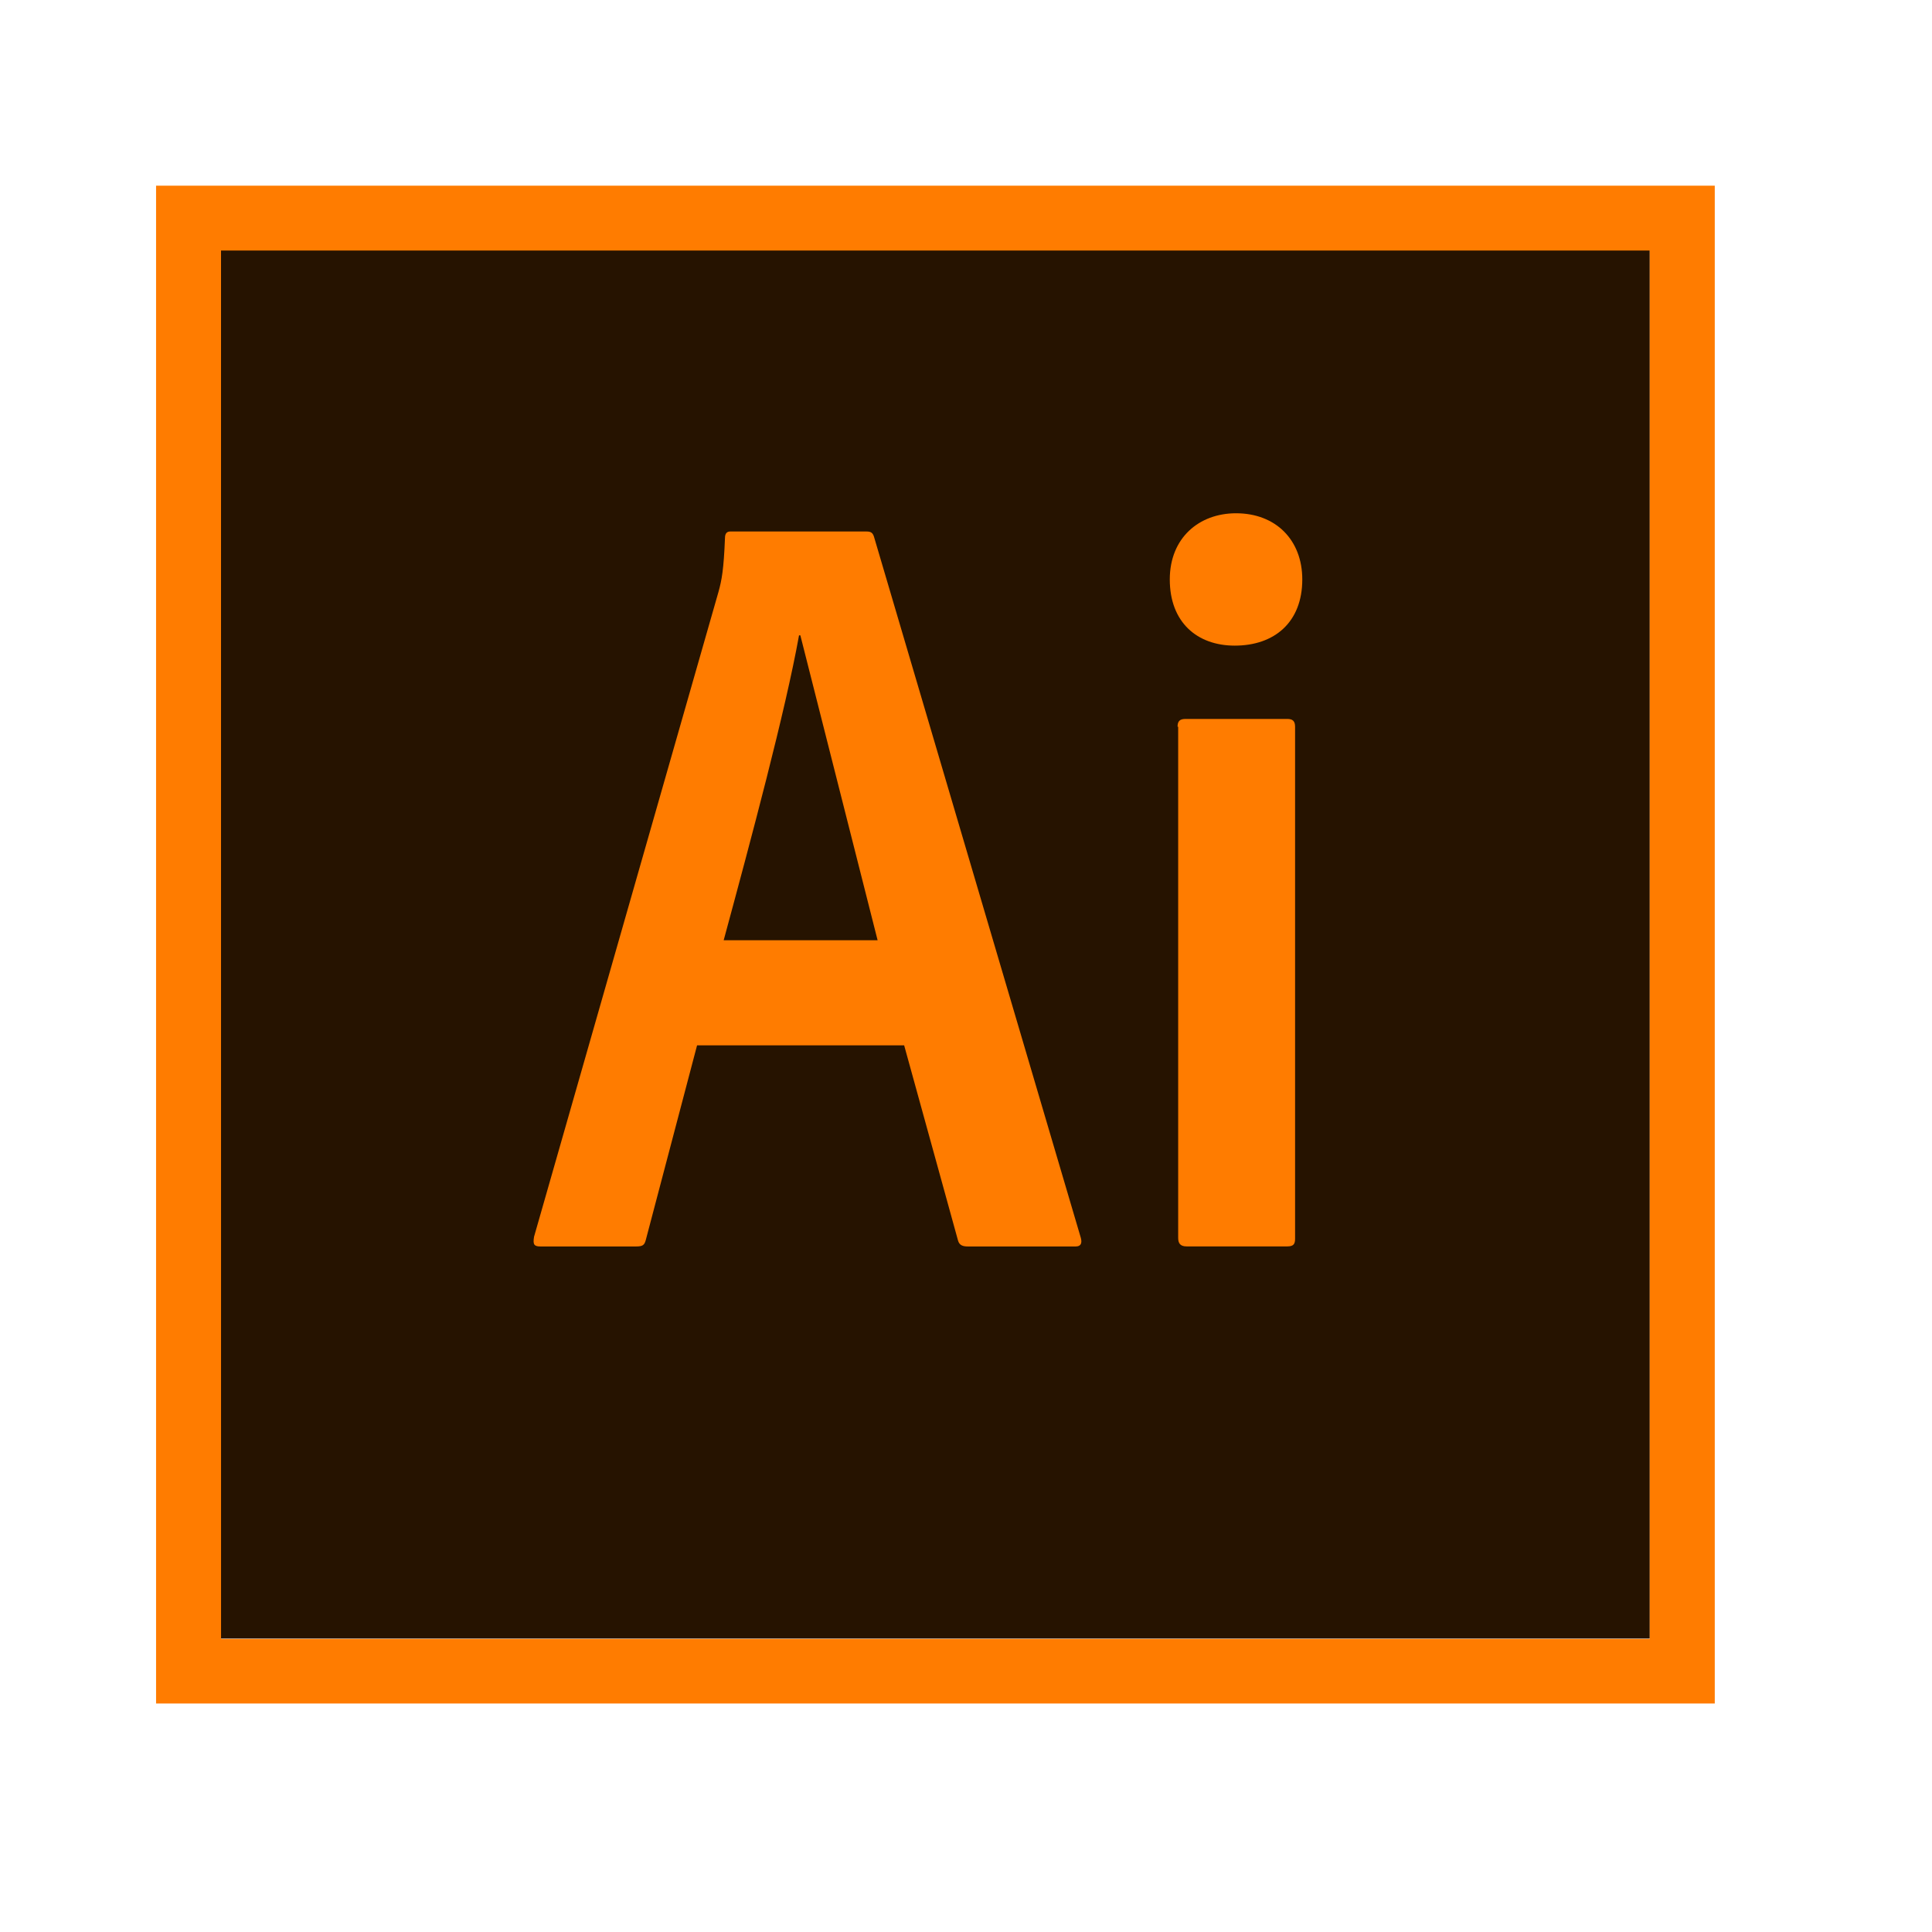 <svg xmlns="http://www.w3.org/2000/svg" xmlns:xlink="http://www.w3.org/1999/xlink" width="500" zoomAndPan="magnify" viewBox="0 0 375 375" height="500" preserveAspectRatio="xMidYMid meet" version="1.0"><path fill="#261300" d="M 42.898 48.562 L 320.219 48.562 L 320.219 318.051 L 42.898 318.051 Z M 42.898 48.562 " fill-opacity="1" fill-rule="nonzero"/><path fill="#ff7c00" d="M 30.293 36.039 L 30.293 330.652 L 332.836 330.652 L 332.836 36.039 Z M 42.898 48.633 L 320.219 48.633 L 320.219 318.121 L 42.906 318.121 Z M 135.301 202.898 L 125.348 240.68 C 125.086 241.691 124.719 241.938 123.453 241.938 L 104.918 241.938 C 103.66 241.938 103.406 241.562 103.66 240.047 L 139.461 114.871 C 140.09 112.605 140.473 110.598 140.719 104.422 C 140.719 103.543 141.094 103.164 141.73 103.164 L 168.199 103.164 C 169.082 103.164 169.457 103.426 169.711 104.422 L 209.797 240.301 C 210.055 241.309 209.797 241.938 208.785 241.938 L 187.852 241.938 C 186.84 241.938 186.211 241.68 185.957 240.805 L 175.496 202.898 Z M 170.344 182.504 L 155.348 123.32 L 155.09 123.32 C 152.445 138.059 145.754 162.988 140.465 182.504 Z M 227.055 112.469 C 227.055 104.41 232.727 99.625 239.914 99.625 C 247.602 99.625 252.773 104.785 252.773 112.469 C 252.773 120.785 247.355 125.316 239.664 125.316 C 232.352 125.316 227.055 120.785 227.055 112.469 Z M 228.566 141.059 C 228.566 140.047 228.941 139.547 230.078 139.547 L 249.863 139.547 C 250.875 139.547 251.375 139.926 251.375 141.059 L 251.375 240.418 C 251.375 241.426 251.113 241.926 249.863 241.926 L 230.324 241.926 C 229.066 241.926 228.684 241.297 228.684 240.285 L 228.684 141.062 Z M 228.566 141.059 " fill-opacity="1" fill-rule="nonzero"/></svg>